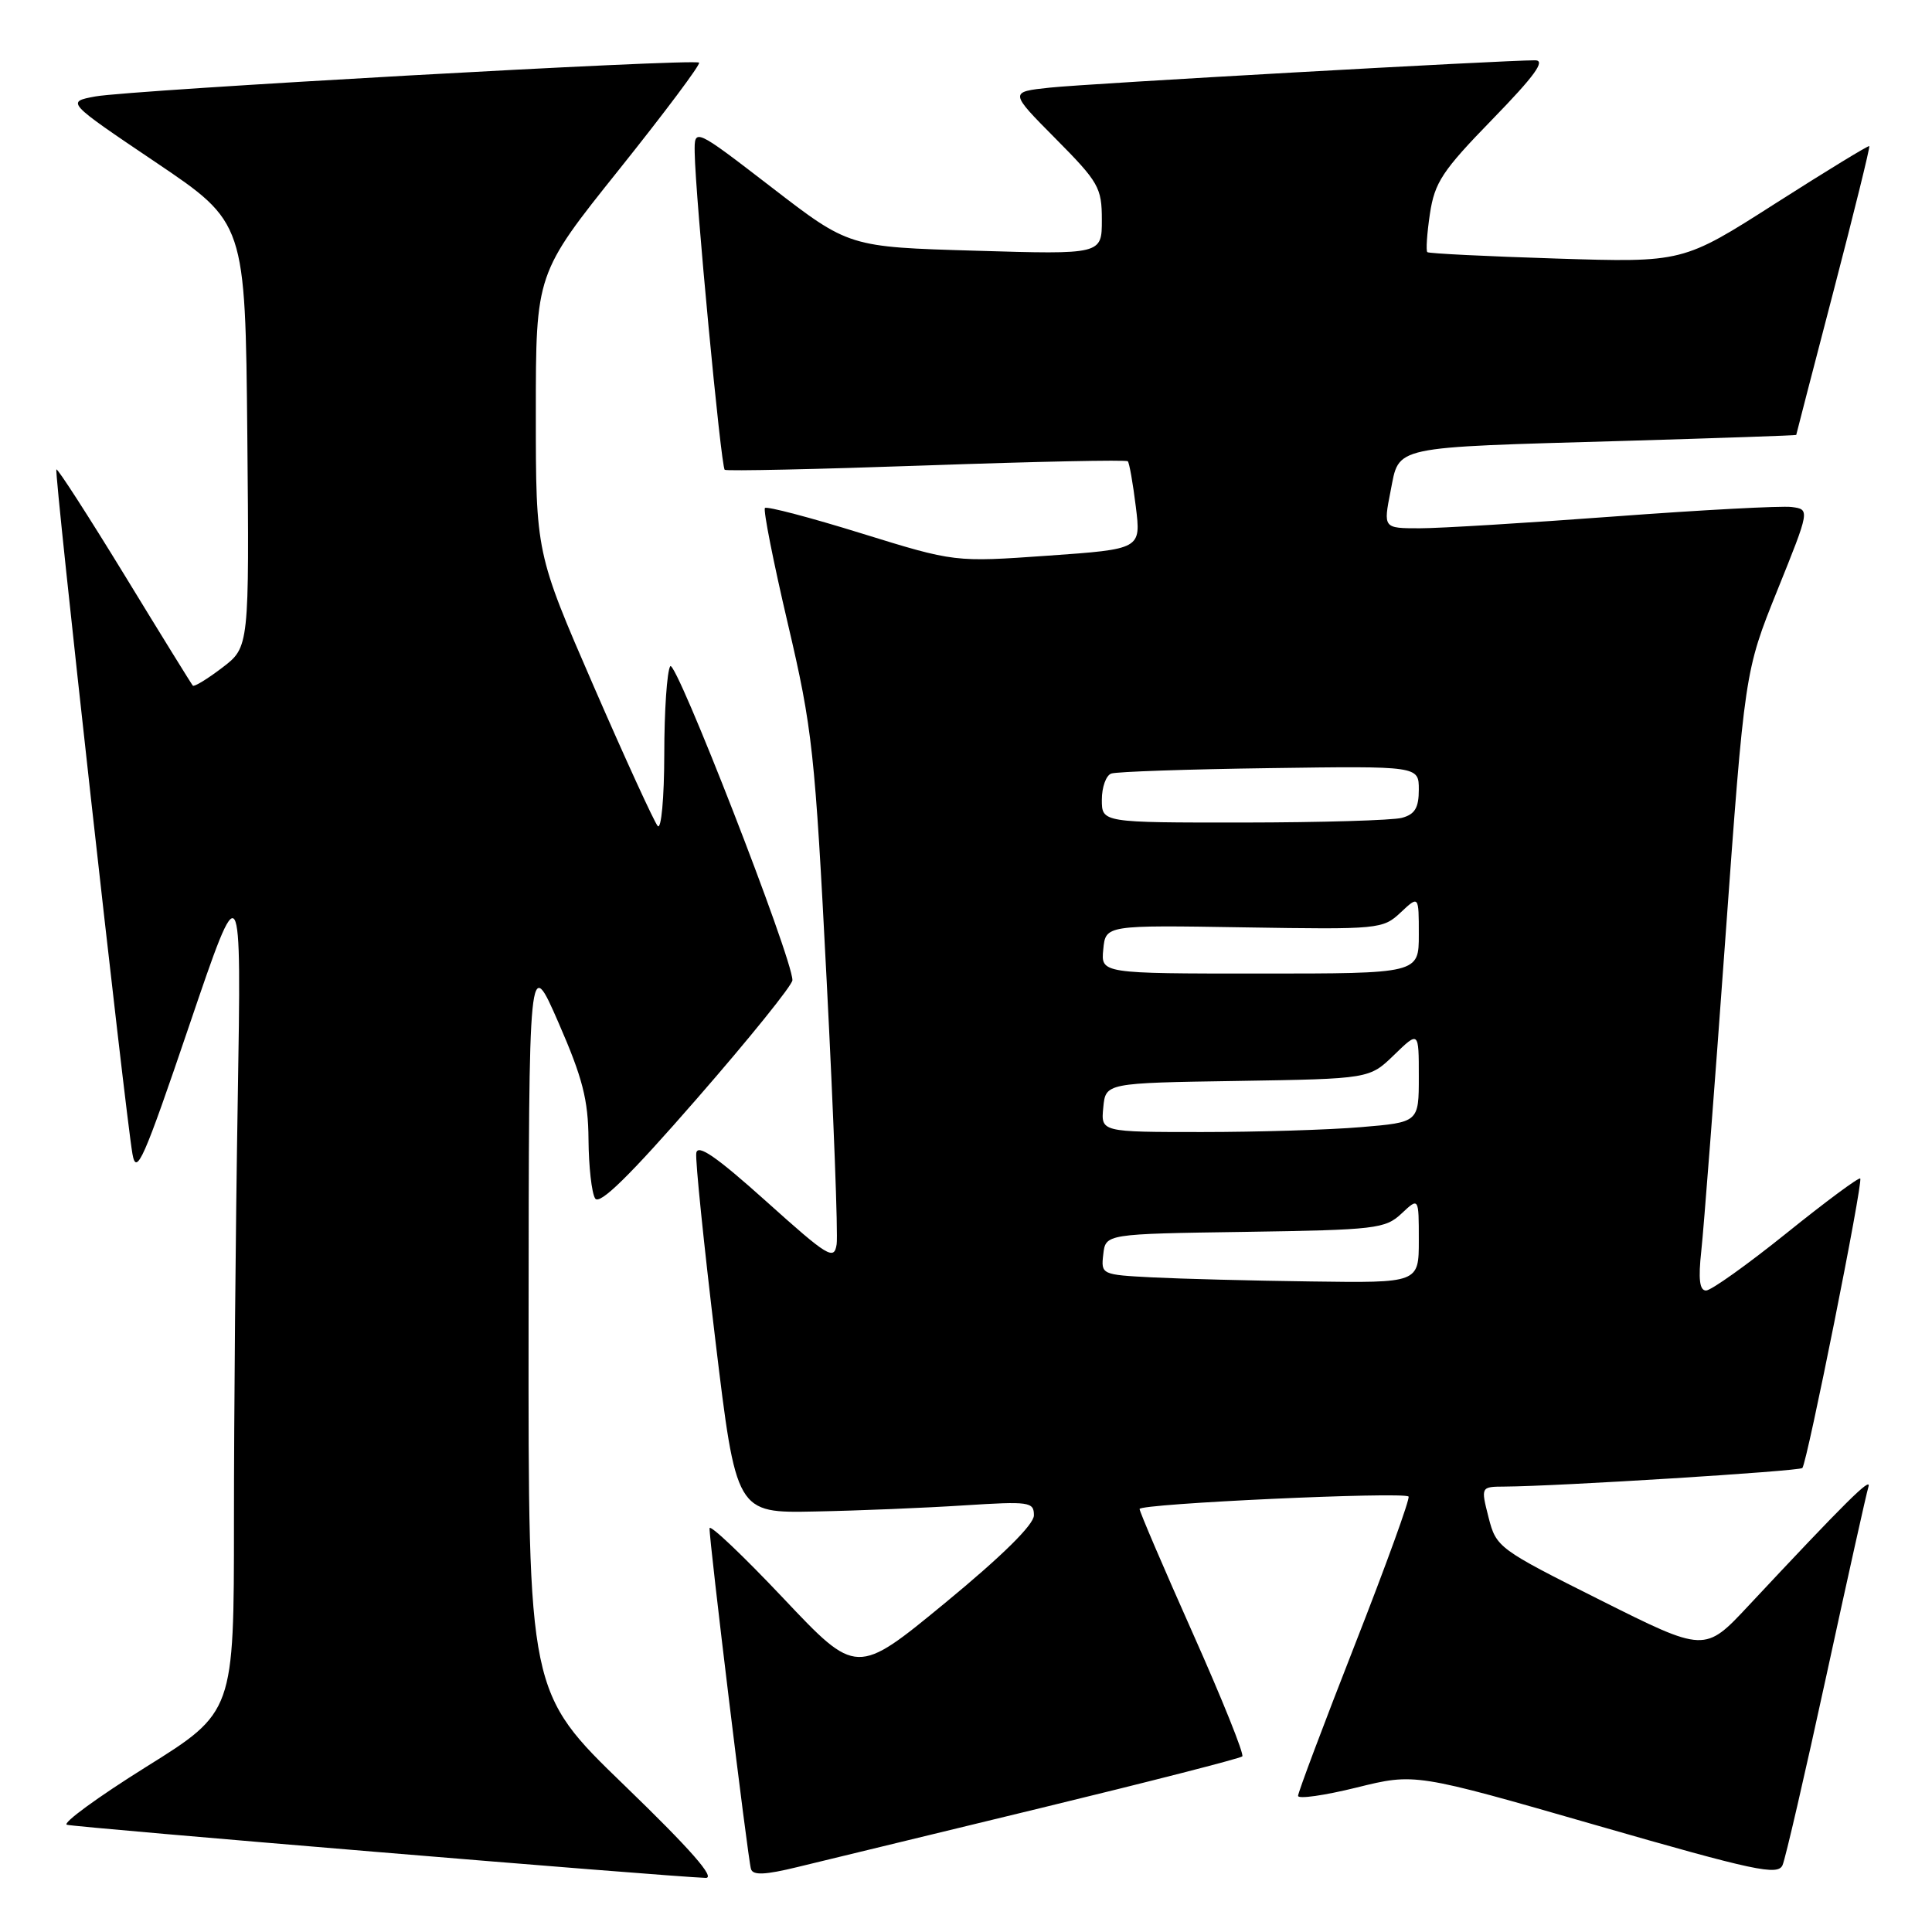 <?xml version="1.0" encoding="UTF-8" standalone="no"?>
<!DOCTYPE svg PUBLIC "-//W3C//DTD SVG 1.1//EN" "http://www.w3.org/Graphics/SVG/1.1/DTD/svg11.dtd" >
<svg xmlns="http://www.w3.org/2000/svg" xmlns:xlink="http://www.w3.org/1999/xlink" version="1.1" viewBox="0 0 256 256">
 <g >
 <path fill="currentColor"
d=" M 82.75 236.58 C 70.00 224.26 70.00 224.26 70.04 175.38 C 70.07 126.50 70.07 126.50 74.00 135.50 C 77.20 142.84 77.94 145.70 77.98 151.00 C 78.01 154.57 78.40 158.09 78.86 158.80 C 79.44 159.72 83.38 155.87 92.34 145.58 C 99.30 137.60 105.00 130.53 105.00 129.88 C 105.00 126.95 89.51 87.17 88.81 88.28 C 88.38 88.95 88.02 94.20 88.02 99.95 C 88.01 105.75 87.62 109.98 87.15 109.45 C 86.69 108.93 82.86 100.57 78.65 90.89 C 71.00 73.28 71.00 73.28 71.00 54.76 C 71.00 36.25 71.00 36.25 82.02 22.48 C 88.08 14.90 92.86 8.52 92.63 8.30 C 92.06 7.73 17.33 11.92 12.63 12.78 C 8.76 13.50 8.76 13.50 20.63 21.50 C 32.50 29.50 32.50 29.50 32.77 57.62 C 33.03 85.74 33.03 85.74 29.45 88.47 C 27.48 89.97 25.73 91.04 25.55 90.85 C 25.38 90.66 21.30 84.07 16.50 76.20 C 11.69 68.34 7.63 62.04 7.47 62.20 C 7.15 62.53 16.58 147.32 17.55 152.90 C 18.07 155.87 19.01 153.75 25.07 135.90 C 32.00 115.50 32.00 115.50 31.50 145.91 C 31.22 162.64 31.00 187.70 31.00 201.59 C 31.00 226.86 31.00 226.86 19.35 234.13 C 12.95 238.13 8.23 241.58 8.86 241.79 C 9.86 242.12 88.19 248.64 93.50 248.83 C 94.87 248.88 91.51 245.05 82.75 236.58 Z  M 137.80 239.60 C 152.27 236.09 164.33 233.00 164.61 232.73 C 164.88 232.45 161.93 225.11 158.05 216.41 C 154.17 207.71 151.00 200.30 151.00 199.95 C 151.00 199.24 185.96 197.63 186.64 198.30 C 186.87 198.53 183.67 207.37 179.53 217.93 C 175.39 228.50 172.00 237.51 172.00 237.96 C 172.00 238.41 175.49 237.91 179.75 236.86 C 187.50 234.94 187.50 234.94 211.50 241.85 C 232.58 247.92 235.59 248.56 236.20 247.13 C 236.59 246.23 239.20 234.93 242.01 222.00 C 244.82 209.07 247.32 197.82 247.58 197.00 C 248.02 195.57 244.56 199.00 231.70 212.75 C 225.90 218.96 225.90 218.96 212.09 212.04 C 198.53 205.25 198.26 205.05 197.24 201.06 C 196.21 197.00 196.21 197.00 199.36 196.98 C 206.40 196.94 238.39 194.94 238.82 194.52 C 239.44 193.89 246.90 156.58 246.49 156.16 C 246.30 155.97 241.90 159.23 236.71 163.41 C 231.52 167.58 226.73 171.00 226.06 171.00 C 225.20 171.00 225.02 169.50 225.43 165.75 C 225.75 162.86 227.17 144.41 228.59 124.74 C 231.18 88.97 231.18 88.97 235.50 78.24 C 239.83 67.50 239.83 67.50 237.40 67.18 C 236.06 67.01 225.52 67.57 213.97 68.43 C 202.42 69.29 190.80 70.00 188.13 70.00 C 183.29 70.00 183.29 70.00 184.26 65.07 C 185.46 59.01 184.02 59.32 215.25 58.42 C 227.76 58.05 238.00 57.70 238.01 57.63 C 238.01 57.56 240.24 48.97 242.96 38.54 C 245.68 28.11 247.81 19.48 247.69 19.36 C 247.58 19.24 241.97 22.67 235.23 26.97 C 222.99 34.79 222.99 34.79 206.24 34.26 C 197.03 33.97 189.33 33.59 189.13 33.41 C 188.93 33.24 189.08 30.95 189.47 28.34 C 190.10 24.16 191.11 22.63 197.77 15.79 C 203.35 10.05 204.84 8.00 203.42 7.99 C 199.25 7.98 144.17 11.07 139.12 11.61 C 133.73 12.18 133.73 12.18 139.87 18.37 C 145.59 24.14 146.00 24.86 146.00 29.14 C 146.00 33.72 146.00 33.72 129.25 33.22 C 112.50 32.73 112.50 32.73 102.25 24.83 C 92.00 16.94 92.00 16.94 92.05 20.22 C 92.13 25.92 95.53 61.87 96.03 62.25 C 96.29 62.44 108.33 62.18 122.79 61.67 C 137.24 61.16 149.24 60.91 149.44 61.12 C 149.64 61.33 150.12 64.03 150.50 67.13 C 151.20 72.76 151.20 72.76 138.85 73.63 C 126.50 74.50 126.50 74.50 114.16 70.68 C 107.37 68.57 101.61 67.06 101.36 67.31 C 101.11 67.56 102.47 74.45 104.39 82.63 C 107.66 96.57 107.98 99.53 109.54 130.00 C 110.46 147.88 111.05 163.57 110.86 164.87 C 110.53 167.04 109.76 166.58 101.50 159.16 C 94.91 153.25 92.43 151.54 92.26 152.79 C 92.12 153.73 93.26 164.85 94.78 177.50 C 97.55 200.50 97.55 200.50 108.02 200.28 C 113.79 200.17 122.66 199.80 127.75 199.47 C 136.40 198.92 137.00 199.00 137.00 200.79 C 137.00 202.02 132.79 206.17 125.25 212.38 C 113.50 222.05 113.50 222.05 103.79 211.77 C 98.45 206.12 94.06 201.95 94.02 202.50 C 93.94 203.91 99.08 246.25 99.51 247.66 C 99.77 248.51 101.38 248.44 105.68 247.39 C 108.88 246.61 123.34 243.10 137.80 239.60 Z  M 152.69 169.26 C 145.95 168.91 145.88 168.88 146.19 166.20 C 146.50 163.50 146.50 163.50 164.96 163.23 C 182.28 162.97 183.56 162.82 185.71 160.80 C 188.00 158.65 188.00 158.65 188.00 164.33 C 188.00 170.00 188.00 170.00 173.75 169.80 C 165.91 169.70 156.43 169.45 152.69 169.26 Z  M 146.19 146.75 C 146.50 143.50 146.50 143.50 163.98 143.23 C 181.46 142.95 181.46 142.95 184.73 139.78 C 188.00 136.61 188.00 136.61 188.00 142.66 C 188.00 148.71 188.00 148.71 180.35 149.35 C 176.14 149.71 166.66 150.00 159.29 150.00 C 145.87 150.00 145.87 150.00 146.19 146.75 Z  M 146.19 125.79 C 146.50 122.58 146.50 122.58 164.84 122.88 C 182.72 123.17 183.24 123.12 185.59 120.91 C 188.00 118.65 188.00 118.65 188.00 123.83 C 188.00 129.00 188.00 129.00 166.94 129.00 C 145.87 129.00 145.87 129.00 146.19 125.79 Z  M 146.00 105.97 C 146.00 104.30 146.56 102.74 147.25 102.50 C 147.94 102.25 157.39 101.93 168.25 101.78 C 188.00 101.50 188.00 101.50 188.00 104.63 C 188.00 107.04 187.48 107.91 185.75 108.37 C 184.51 108.70 175.06 108.98 164.75 108.99 C 146.00 109.00 146.00 109.00 146.00 105.97 Z "/>
</g>
</svg>